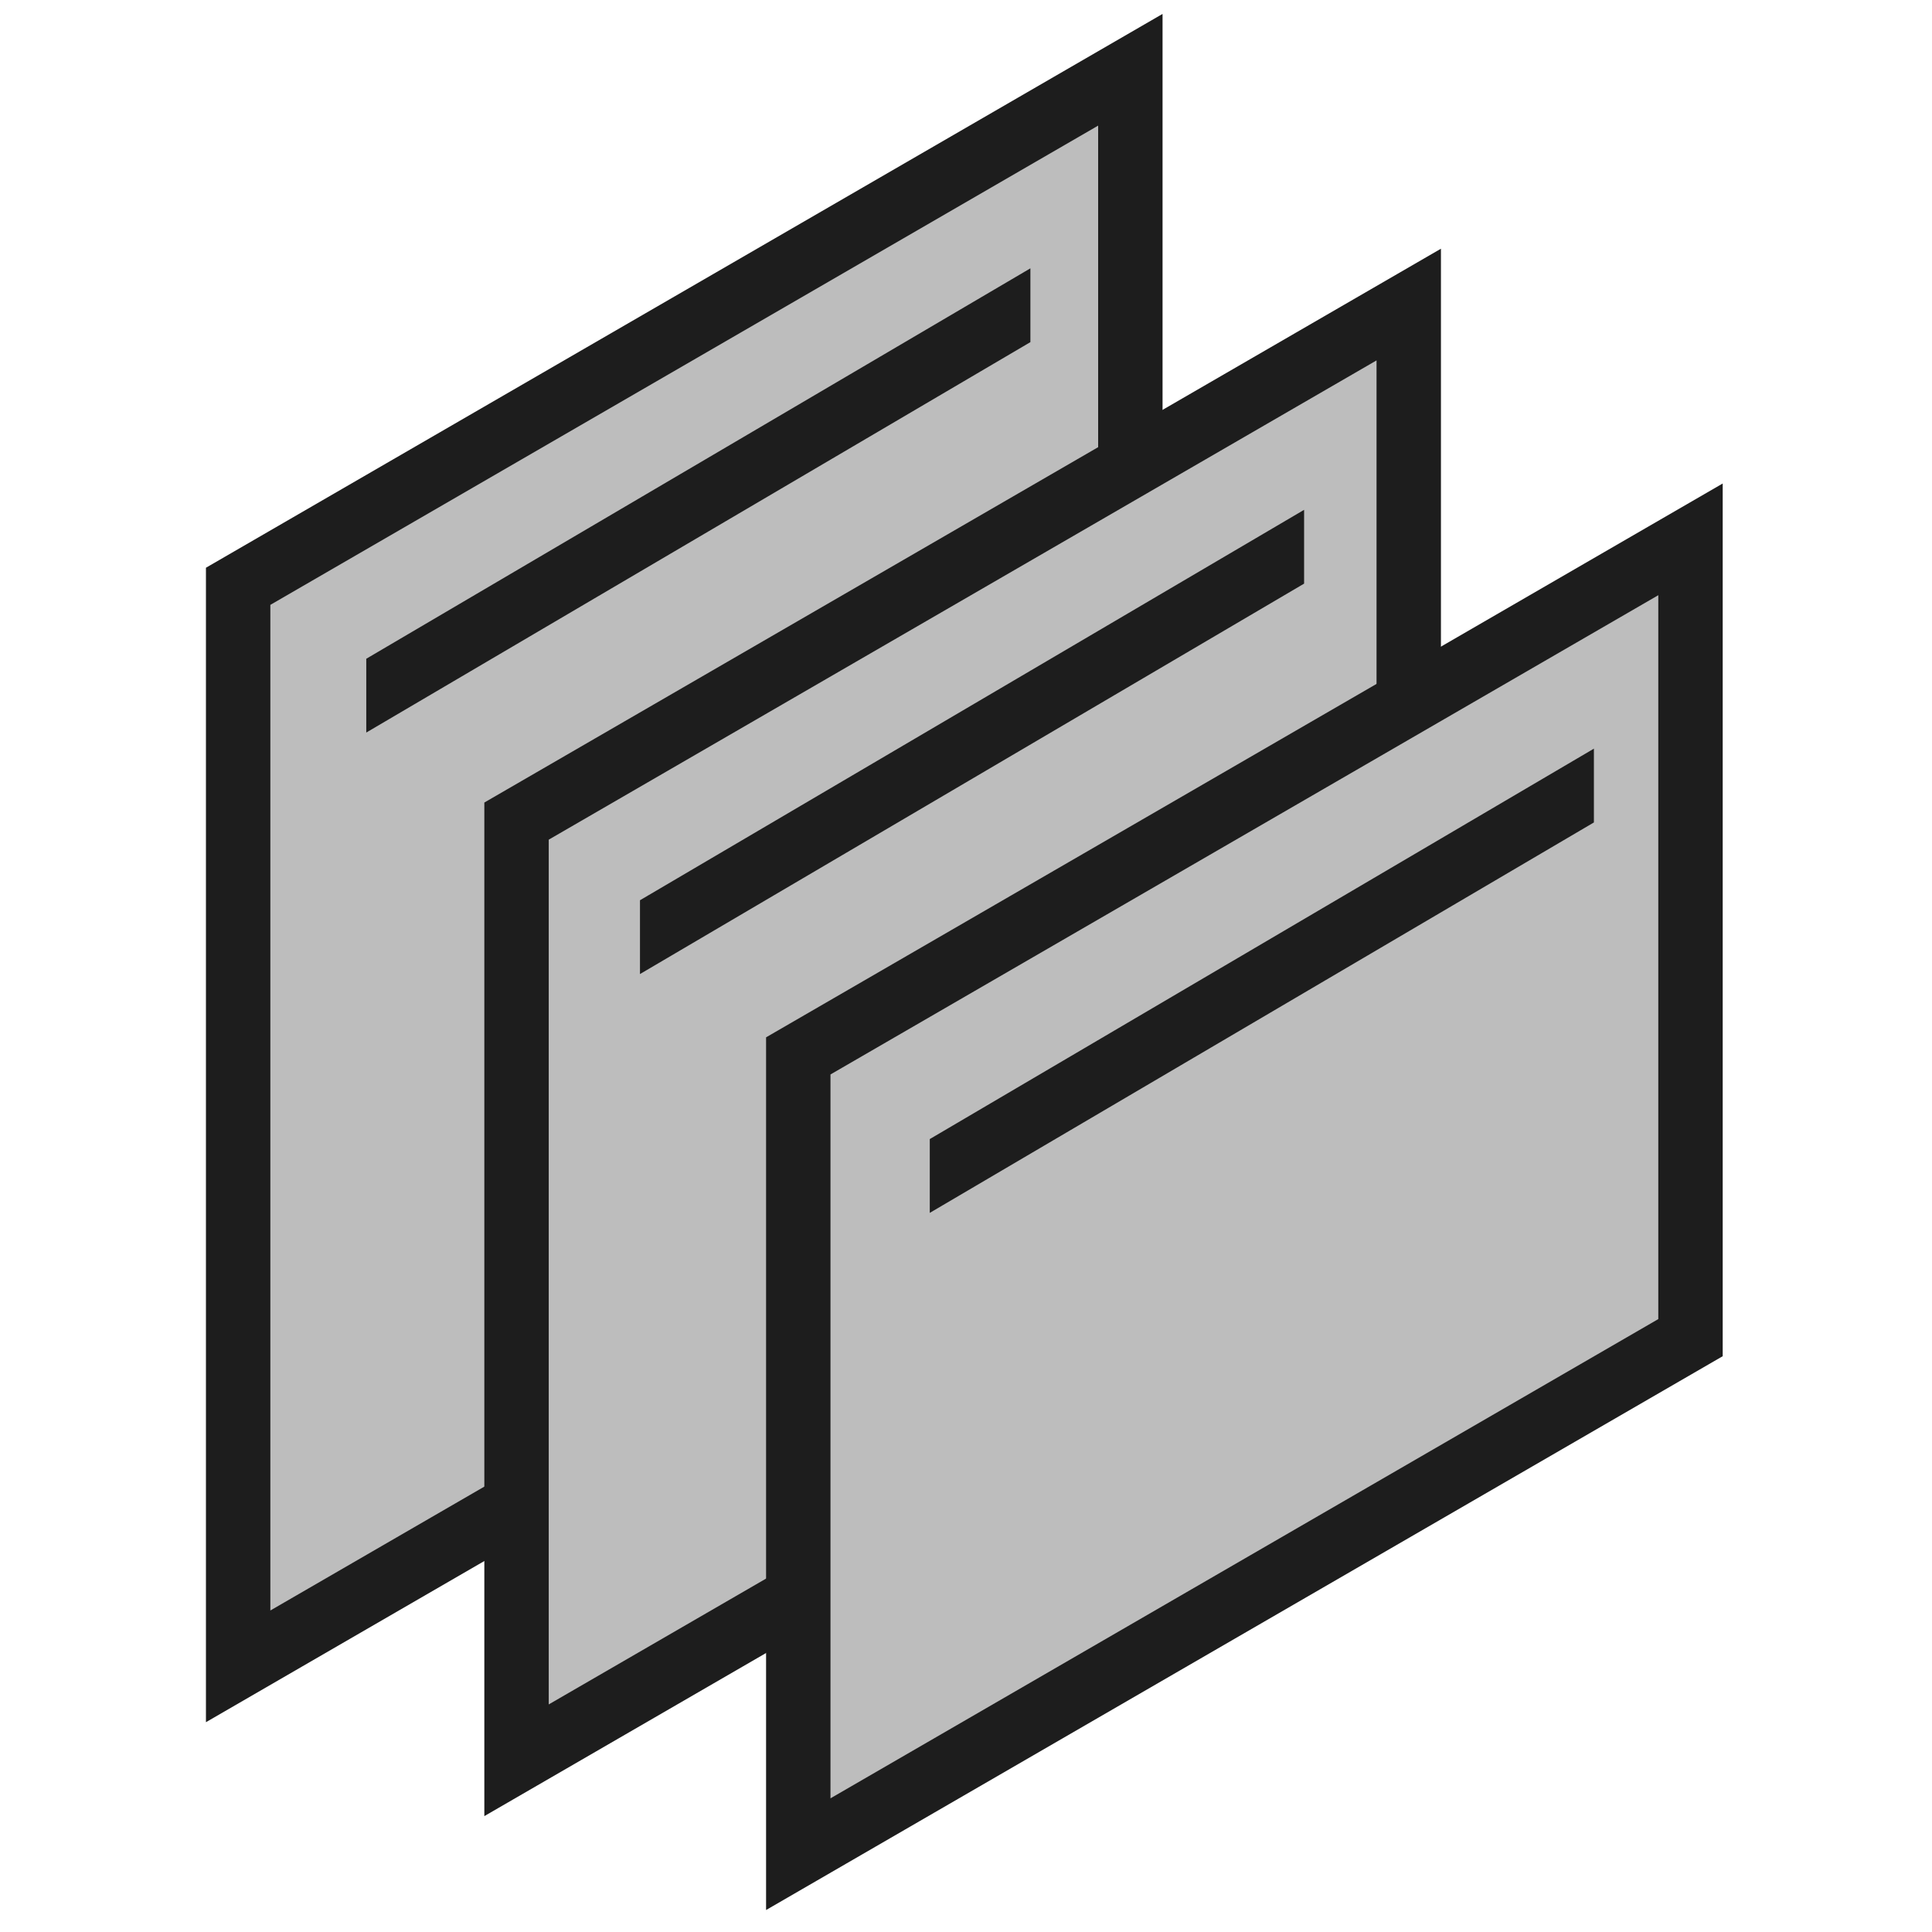 <?xml version="1.0" encoding="iso-8859-1"?>
<!-- Generator: Adobe Illustrator 19.2.1, SVG Export Plug-In . SVG Version: 6.00 Build 0)  -->
<svg version="1.1" id="Layer_1" xmlns="http://www.w3.org/2000/svg" xmlns:xlink="http://www.w3.org/1999/xlink" x="0px" y="0px"
	 viewBox="0 0 240 240" style="enable-background:new 0 0 240 240;" xml:space="preserve">
<polygon style="fill-rule:evenodd;clip-rule:evenodd;fill:#BDBDBD;stroke:#1D1D1D;stroke-width:8;stroke-linecap:round;stroke-miterlimit:10;" points="
	140.416,8.667 29.583,72.833 29.583,207 140.416,142.834 "/>
<polygon style="fill-rule:evenodd;clip-rule:evenodd;fill:#BDBDBD;stroke:#1D1D1D;stroke-width:8;stroke-linecap:round;stroke-miterlimit:10;" points="
	174.999,37.833 64.166,102 64.166,218.667 174.999,154.501 "/>
<polygon style="fill-rule:evenodd;clip-rule:evenodd;fill:#BDBDBD;stroke:#1D1D1D;stroke-width:8;stroke-linecap:round;stroke-miterlimit:10;" points="
	210,67 99.165,131.167 99.165,230.333 210,166.167 "/>
<polygon style="fill-rule:evenodd;clip-rule:evenodd;fill:#1D1D1D;" points="198,93 115.5,141.5 115.5,150.667 198,102.167 "/>
<polygon style="fill-rule:evenodd;clip-rule:evenodd;fill:#1D1D1D;" points="162,63.333 79.5,111.833 79.5,121 162,72.5 "/>
<polygon style="fill-rule:evenodd;clip-rule:evenodd;fill:#1D1D1D;" points="128,33.333 45.5,81.833 45.5,91 128,42.5 "/>
<rect style="fill-rule:evenodd;clip-rule:evenodd;fill:none;" width="240" height="240"/>
</svg>
